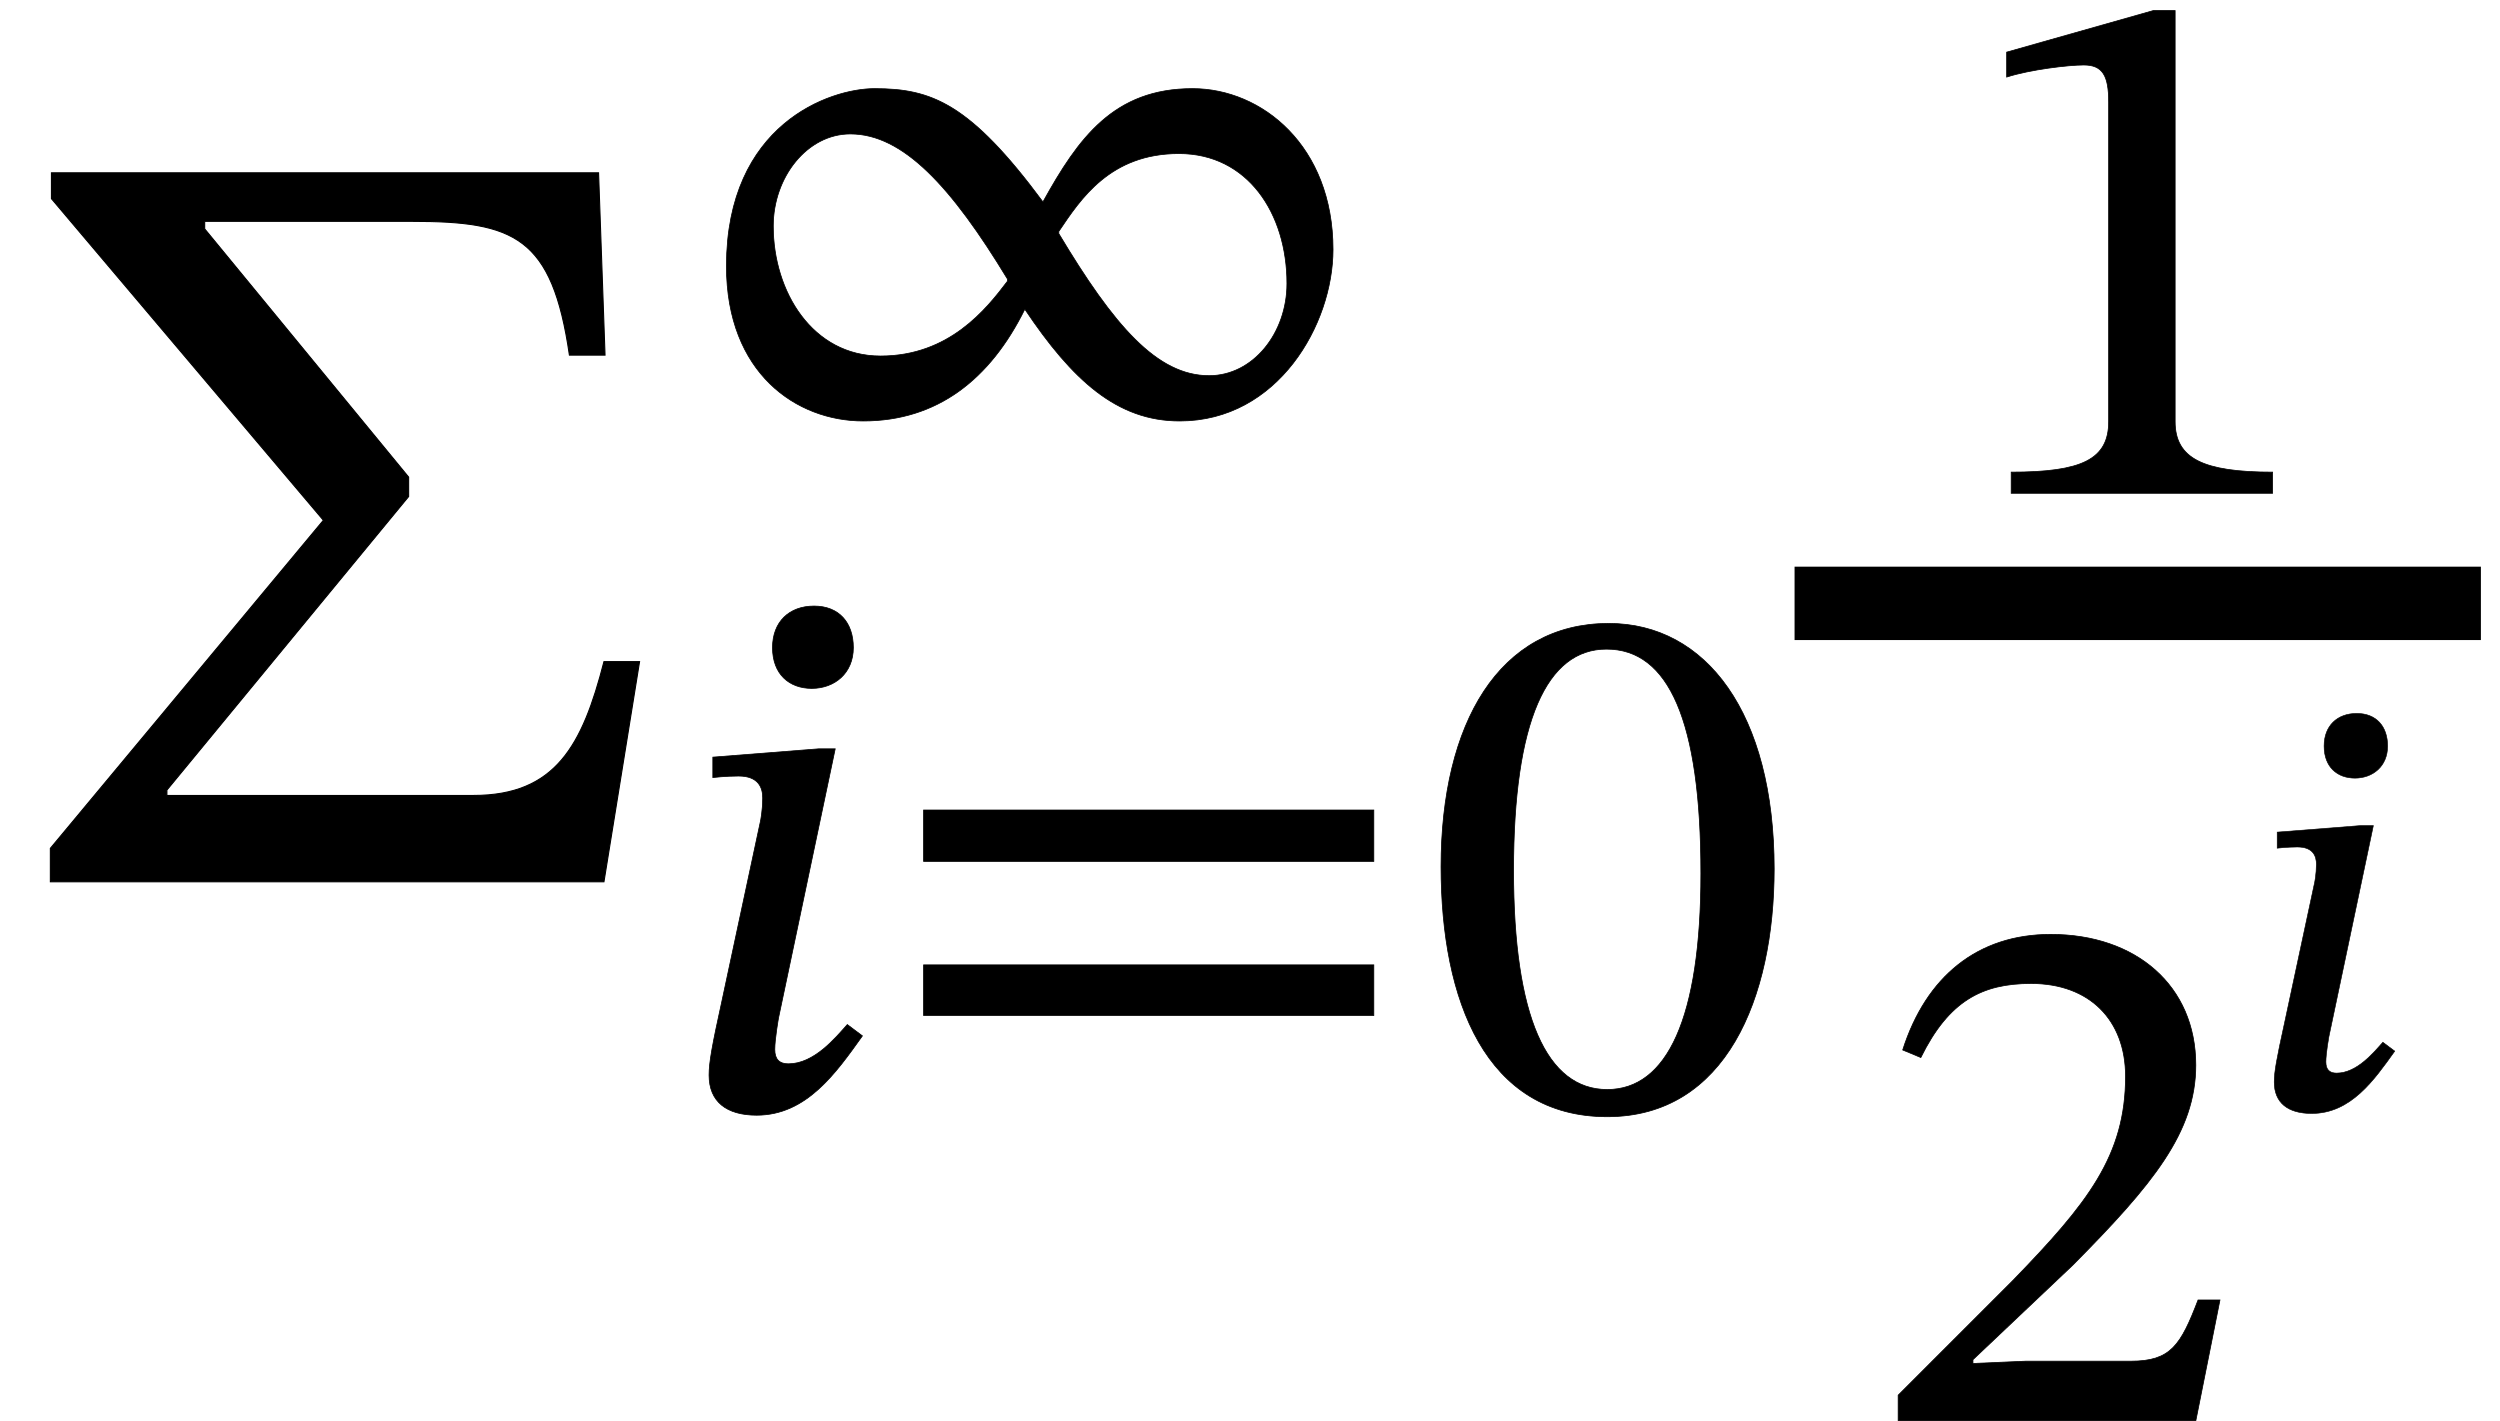 <?xml version="1.0" encoding="UTF-8" standalone="no"?>
<svg xmlns="http://www.w3.org/2000/svg" viewBox="-1 0 139 79" width="139" height="79" style="background:white;vertical-align:-30px">
    <g fill="currentColor" stroke="currentColor" transform="translate(0,0.589)">
        <g transform="translate(0,48.438)" id="16">
            <g transform="translate(0,0)">
                <g transform="translate(36.24,0)" id="5">
                    <g transform="translate(0,-25.62)" id="7"></g>
                    <g transform="translate(0,12.6)" id="6"></g>
                </g>
            </g>
            <g transform="translate(98.778,-15.48)" id="13">
                <g transform="translate(0,-6.12)" id="14"></g>
                <g transform="translate(0,2.6645352591003757e-15)"></g>
                <g transform="translate(0,45.453)" id="15">
                    <g transform="translate(24.954,0)" id="11">
                        <g transform="translate(0,-17.388)" id="12"></g>
                    </g>
                </g>
            </g>
        </g>
        <g transform="translate(0,48.438)" id="16">
            <g transform="translate(0,0)">
                <path id="0" style="opacity:1" aria-hidden="true" d="M 576,204 L 543,204 C 523,126 498,80 422,80L 138,80 L 138,85 L 362,357 L 362,375 L 173,605 L 173,612 L 365,612 C 460,612 495,598 511,488L 544,488 L 538,657 L 31,657 L 31,633 L 283,335 L 30,31 L 30,0 L 543,0 Z" transform="translate(0, 0) scale(0.06, -0.06)"></path>
                <g transform="translate(36.24,0)" id="5">
                    <g transform="translate(0,-25.62)" id="7">
                        <path id="4" style="opacity:1" aria-hidden="true" d="M 878,227 C 878,364 784,440 692,440C 588,440 541,375 494,290C 397,421 346,440 271,440C 212,440 75,393 75,205C 75,63 168,0 256,0C 354,0 424,55 470,148C 533,54 592,0 675,0C 805,0 878,128 878,227ZM 515,251 C 544,294 583,354 674,354C 765,354 817,275 817,182C 817,116 772,60 714,60C 645,60 588,126 515,248ZM 447,185 C 419,148 370,86 279,86C 189,86 137,171 137,258C 137,323 182,380 239,380C 309,380 373,310 447,188Z" transform="translate(0, 0) scale(0.042, -0.042)"></path>
                    </g>
                    <g transform="translate(0,12.6)" id="6">
                        <path id="1" style="opacity:1" aria-hidden="true" d="M 243,610 C 243,643 224,665 191,665C 158,665 136,644 136,610C 136,575 158,556 188,556C 218,556 243,576 243,610ZM 219,476 L 197,476 L 57,465 L 57,438 C 57,438 74,440 91,440C 118,440 123,424 123,411C 123,394 120,380 120,380L 69,142 C 56,83 52,61 52,44C 52,9 75,-9 115,-9C 181,-9 220,47 255,96L 235,111 C 219,93 191,59 157,59C 145,59 139,65 139,78C 139,92 144,120 144,120Z" transform="translate(0, 0) scale(0.042, -0.042)"></path>
                        <path id="2" style="opacity:1" aria-hidden="true" d="M 658,327 L 658,395 L 62,395 L 62,327 ZM 658,123 L 658,190 L 62,190 L 62,123 Z" transform="translate(11.508, 0) scale(0.042, -0.042)"></path>
                        <path id="3" style="opacity:1" aria-hidden="true" d="M 468,317 C 468,523 378,642 249,642C 104,642 27,510 27,320C 27,143 86,-11 247,-11C 404,-11 468,146 468,317ZM 371,311 C 371,119 326,25 247,25C 167,25 123,121 123,315C 123,513 167,608 246,608C 328,608 371,514 371,311Z" transform="translate(41.748, 0) scale(0.042, -0.042)"></path>
                    </g>
                </g>
            </g>
            <g transform="translate(98.778,-15.48)" id="13">
                <g transform="translate(0,-6.12)" id="14">
                    <path id="8" style="opacity:1" aria-hidden="true" d="M 426,0 L 426,28 C 334,28 297,46 297,95L 297,639 L 268,639 L 74,584 L 74,551 C 105,561 156,567 176,567C 201,567 209,553 209,518L 209,95 C 209,45 174,28 80,28L 80,0 Z" transform="translate(8.685, 0) scale(0.042, -0.042)"></path>
                </g>
                <g transform="translate(0,2.6645352591003757e-15)">
                    <line type="line" x1="0" y1="0" x2="38.16" y2="0" stroke-width="4.08" stroke-linecap="butt"></line>
                </g>
                <g transform="translate(0,45.453)" id="15">
                    <path id="9" style="opacity:1" aria-hidden="true" d="M 464,160 L 435,160 C 412,100 399,79 346,79L 207,79 L 137,76 L 137,81 L 269,206 C 375,313 432,382 432,471C 432,576 353,644 240,644C 143,644 75,588 44,491L 68,481 C 105,556 149,579 214,579C 291,579 339,531 339,456C 339,351 289,288 190,186L 38,34 L 38,0 L 432,0 Z" transform="translate(4.164, 0) scale(0.042, -0.042)"></path>
                    <g transform="translate(24.954,0)" id="11">
                        <g transform="translate(0,-17.388)" id="12">
                            <path id="10" style="opacity:1" aria-hidden="true" d="M 243,610 C 243,643 224,665 191,665C 158,665 136,644 136,610C 136,575 158,556 188,556C 218,556 243,576 243,610ZM 219,476 L 197,476 L 57,465 L 57,438 C 57,438 74,440 91,440C 118,440 123,424 123,411C 123,394 120,380 120,380L 69,142 C 56,83 52,61 52,44C 52,9 75,-9 115,-9C 181,-9 220,47 255,96L 235,111 C 219,93 191,59 157,59C 145,59 139,65 139,78C 139,92 144,120 144,120Z" transform="translate(0, 0) scale(0.033, -0.033)"></path>
                        </g>
                    </g>
                </g>
            </g>
        </g>
    </g>
</svg>